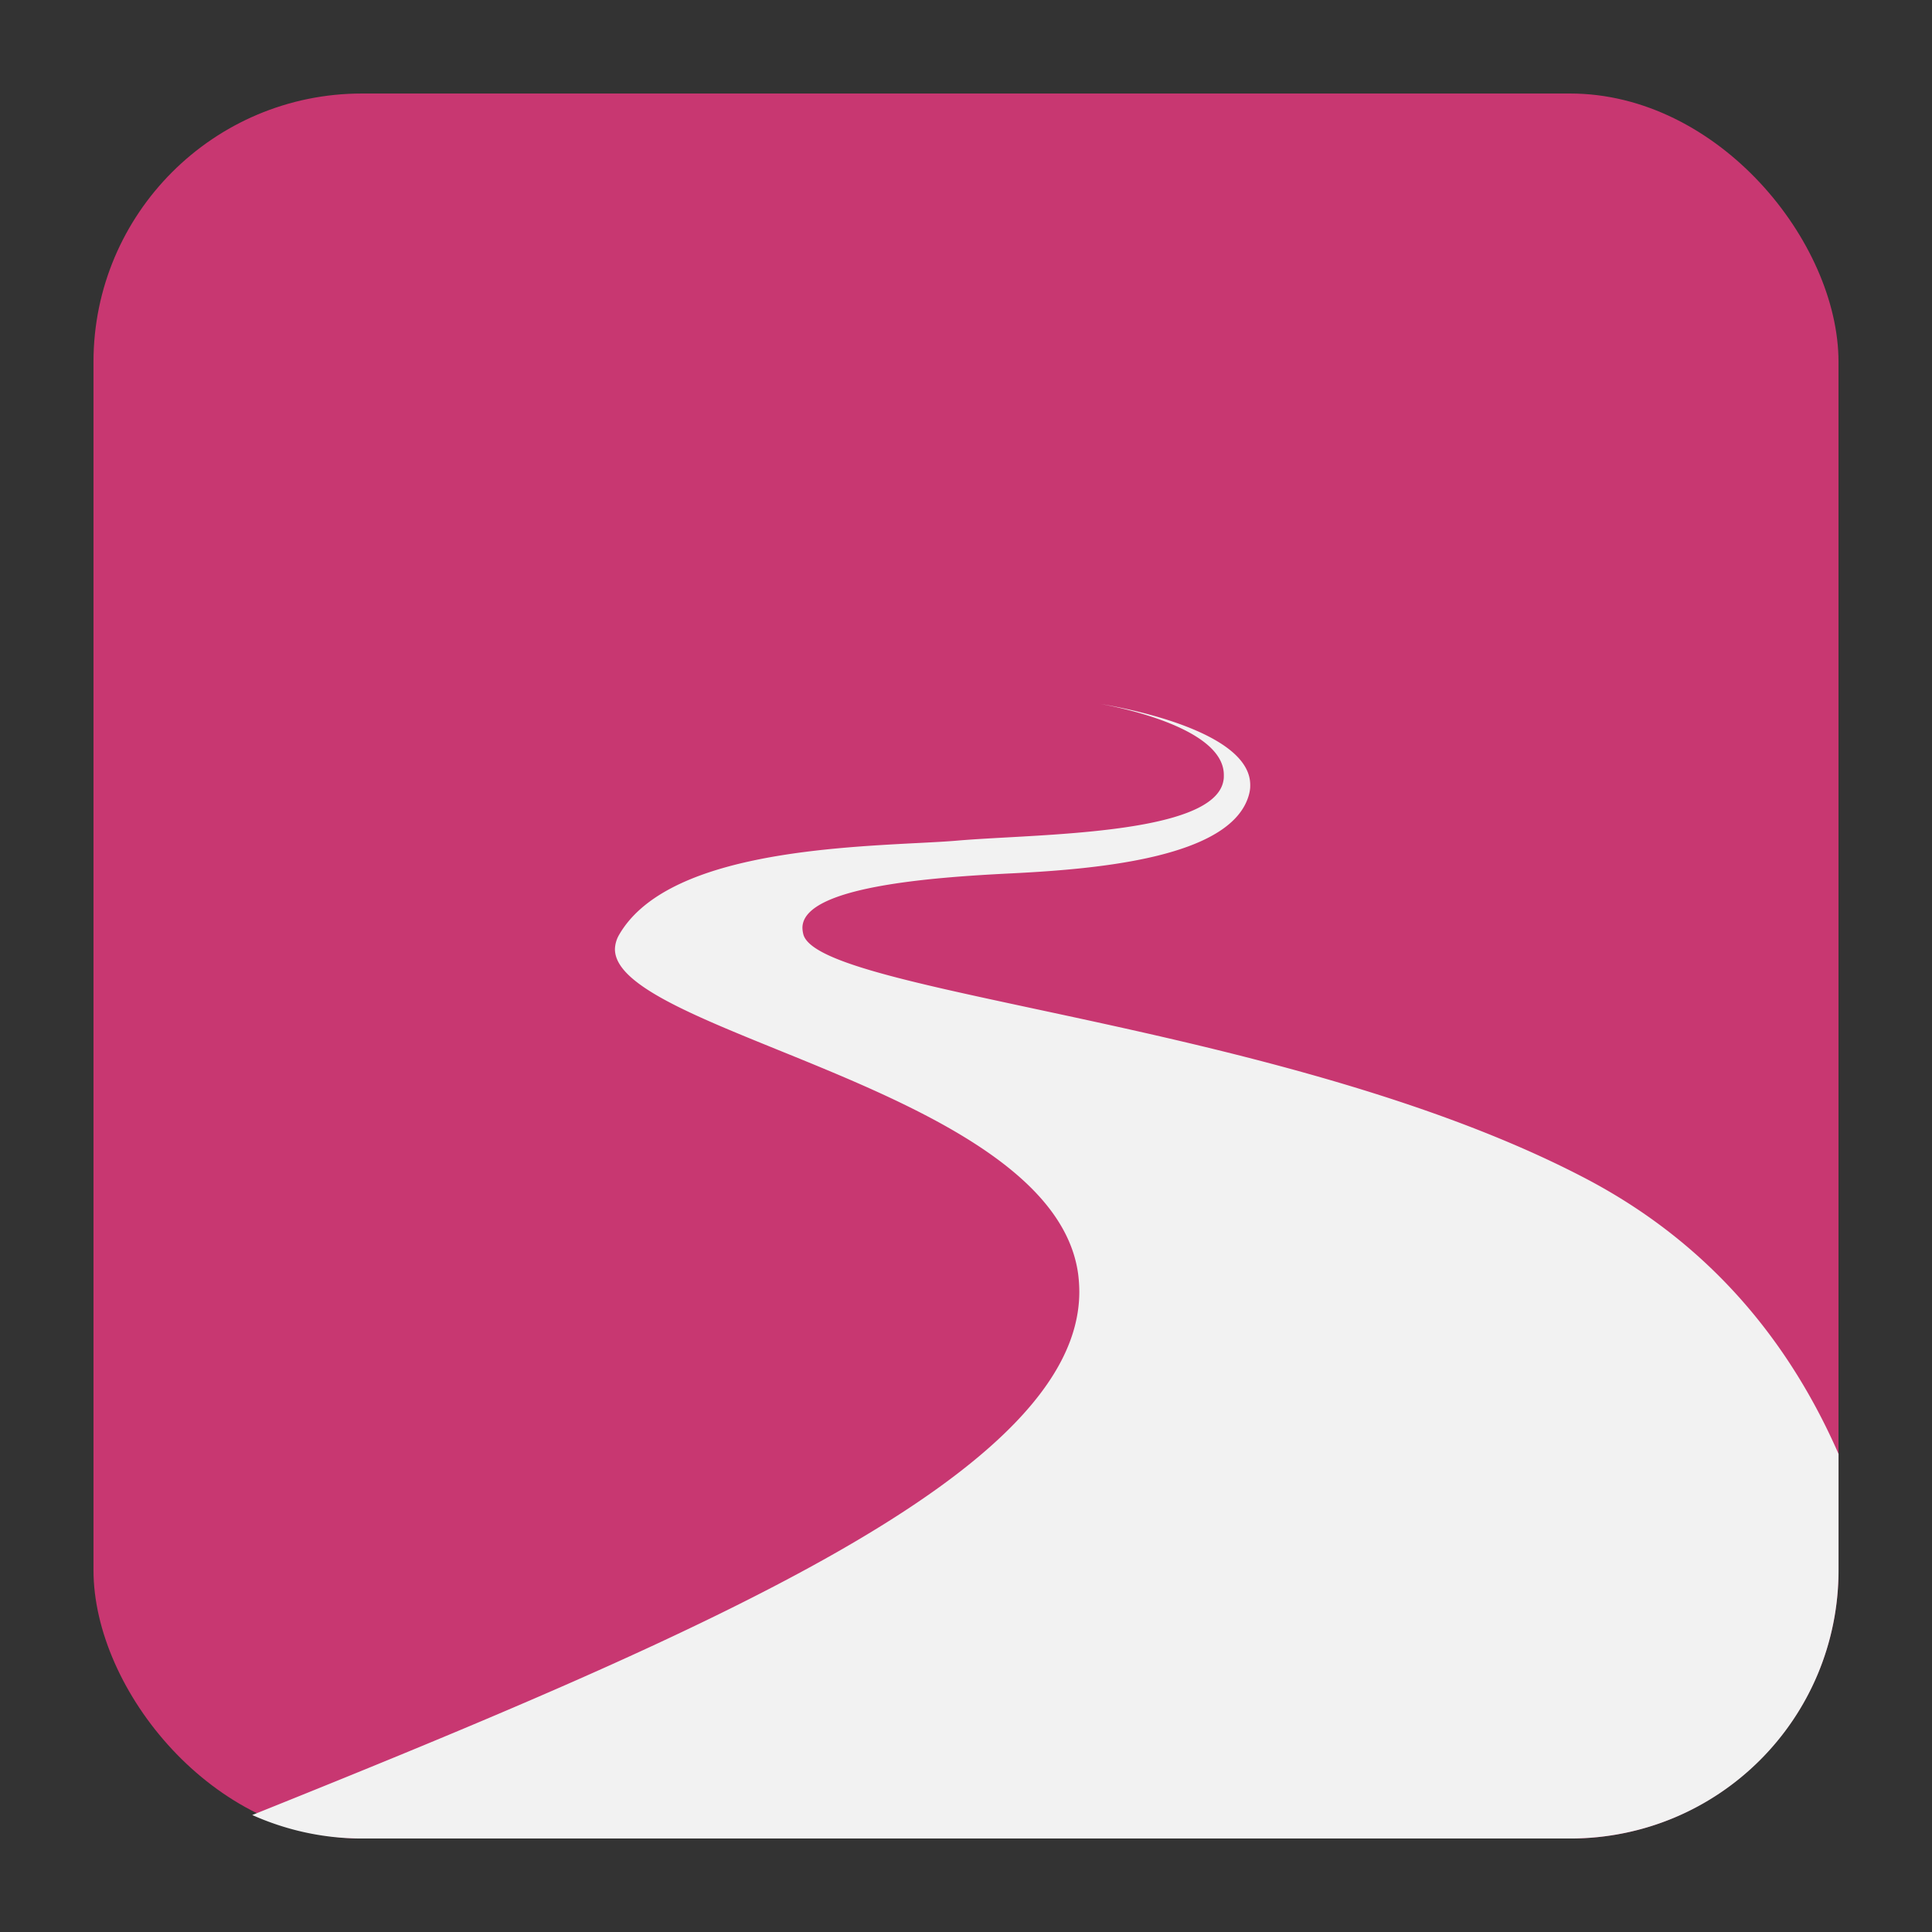 <?xml version="1.0" encoding="UTF-8" standalone="no"?>
<svg
   width="62"
   height="62"
   version="1.1"
   id="svg1"
   sodipodi:docname="tutanota-desktop.svg"
   inkscape:version="1.4 (e7c3feb100, 2024-10-09)"
   xmlns:inkscape="http://www.inkscape.org/namespaces/inkscape"
   xmlns:sodipodi="http://sodipodi.sourceforge.net/DTD/sodipodi-0.dtd"
   xmlns="http://www.w3.org/2000/svg"
   xmlns:svg="http://www.w3.org/2000/svg">
  <rect width="100%" height="100%" fill="#333333" stroke="none"/>
  <defs
     id="defs1" />
  <sodipodi:namedview
     id="namedview1"
     pagecolor="#ffffff"
     bordercolor="#000000"
     borderopacity="0.25"
     inkscape:showpageshadow="2"
     inkscape:pageopacity="0.0"
     inkscape:pagecheckerboard="0"
     inkscape:deskcolor="#d1d1d1"
     inkscape:zoom="8.2643105"
     inkscape:cx="27.165001"
     inkscape:cy="26.741493"
     inkscape:window-width="1920"
     inkscape:window-height="994"
     inkscape:window-x="0"
     inkscape:window-y="0"
     inkscape:window-maximized="1"
     inkscape:current-layer="svg1" />
  <rect
     x="3"
     y="3.001"
     width="56"
     height="55.999"
     rx="8.615"
     ry="8.615"
     style="stroke-width:1.077;paint-order:stroke fill markers;fill:#c83771;fill-opacity:1"
     id="rect1" />
  <path
     d="m 35.293,22.587 c 0,0 3.993,0.648 3.981,2.288 0,0.059 0.001,0.108 -0.011,0.166 -0.234,1.465 -4.236,1.683 -7.011,1.836 -0.577,0.032 -1.102,0.062 -1.529,0.099 -0.359,0.031 -0.808,0.054 -1.318,0.08 h -0.004 c -2.996,0.156 -8.09,0.421 -9.538,2.951 a 0.965,0.965 0 0 0 -0.129,0.449 c -0.004,1.109 2.367,2.073 5.219,3.231 4.092,1.661 9.175,3.723 9.646,7.199 0.024,0.188 0.037,0.39 0.037,0.578 -0.011,5.751 -11.8,10.863 -26.541,16.782 1.075,0.48 2.264,0.754 3.522,0.754 h 38.769 c 4.772,0 8.615,-3.843 8.615,-8.615 V 46.659 C 57.449,43.117 54.91,39.908 50.816,37.783 45.47,35 38.432,33.492 33.178,32.368 29.08,31.49 26.066,30.845 25.787,30.008 a 0.881,0.881 0 0 1 -0.036,-0.237 c 0.011,-1.308 4.077,-1.615 6.739,-1.745 2.815,-0.142 7.079,-0.52 7.597,-2.549 0.016,-0.065 0.027,-0.128 0.032,-0.192 0.002,-0.031 0.002,-0.06 0.002,-0.09 0.011,-1.888 -4.83,-2.608 -4.83,-2.608 z"
     id="path1"
     style="stroke-width:1.077;fill:#f2f2f2;fill-opacity:1" />
</svg>
